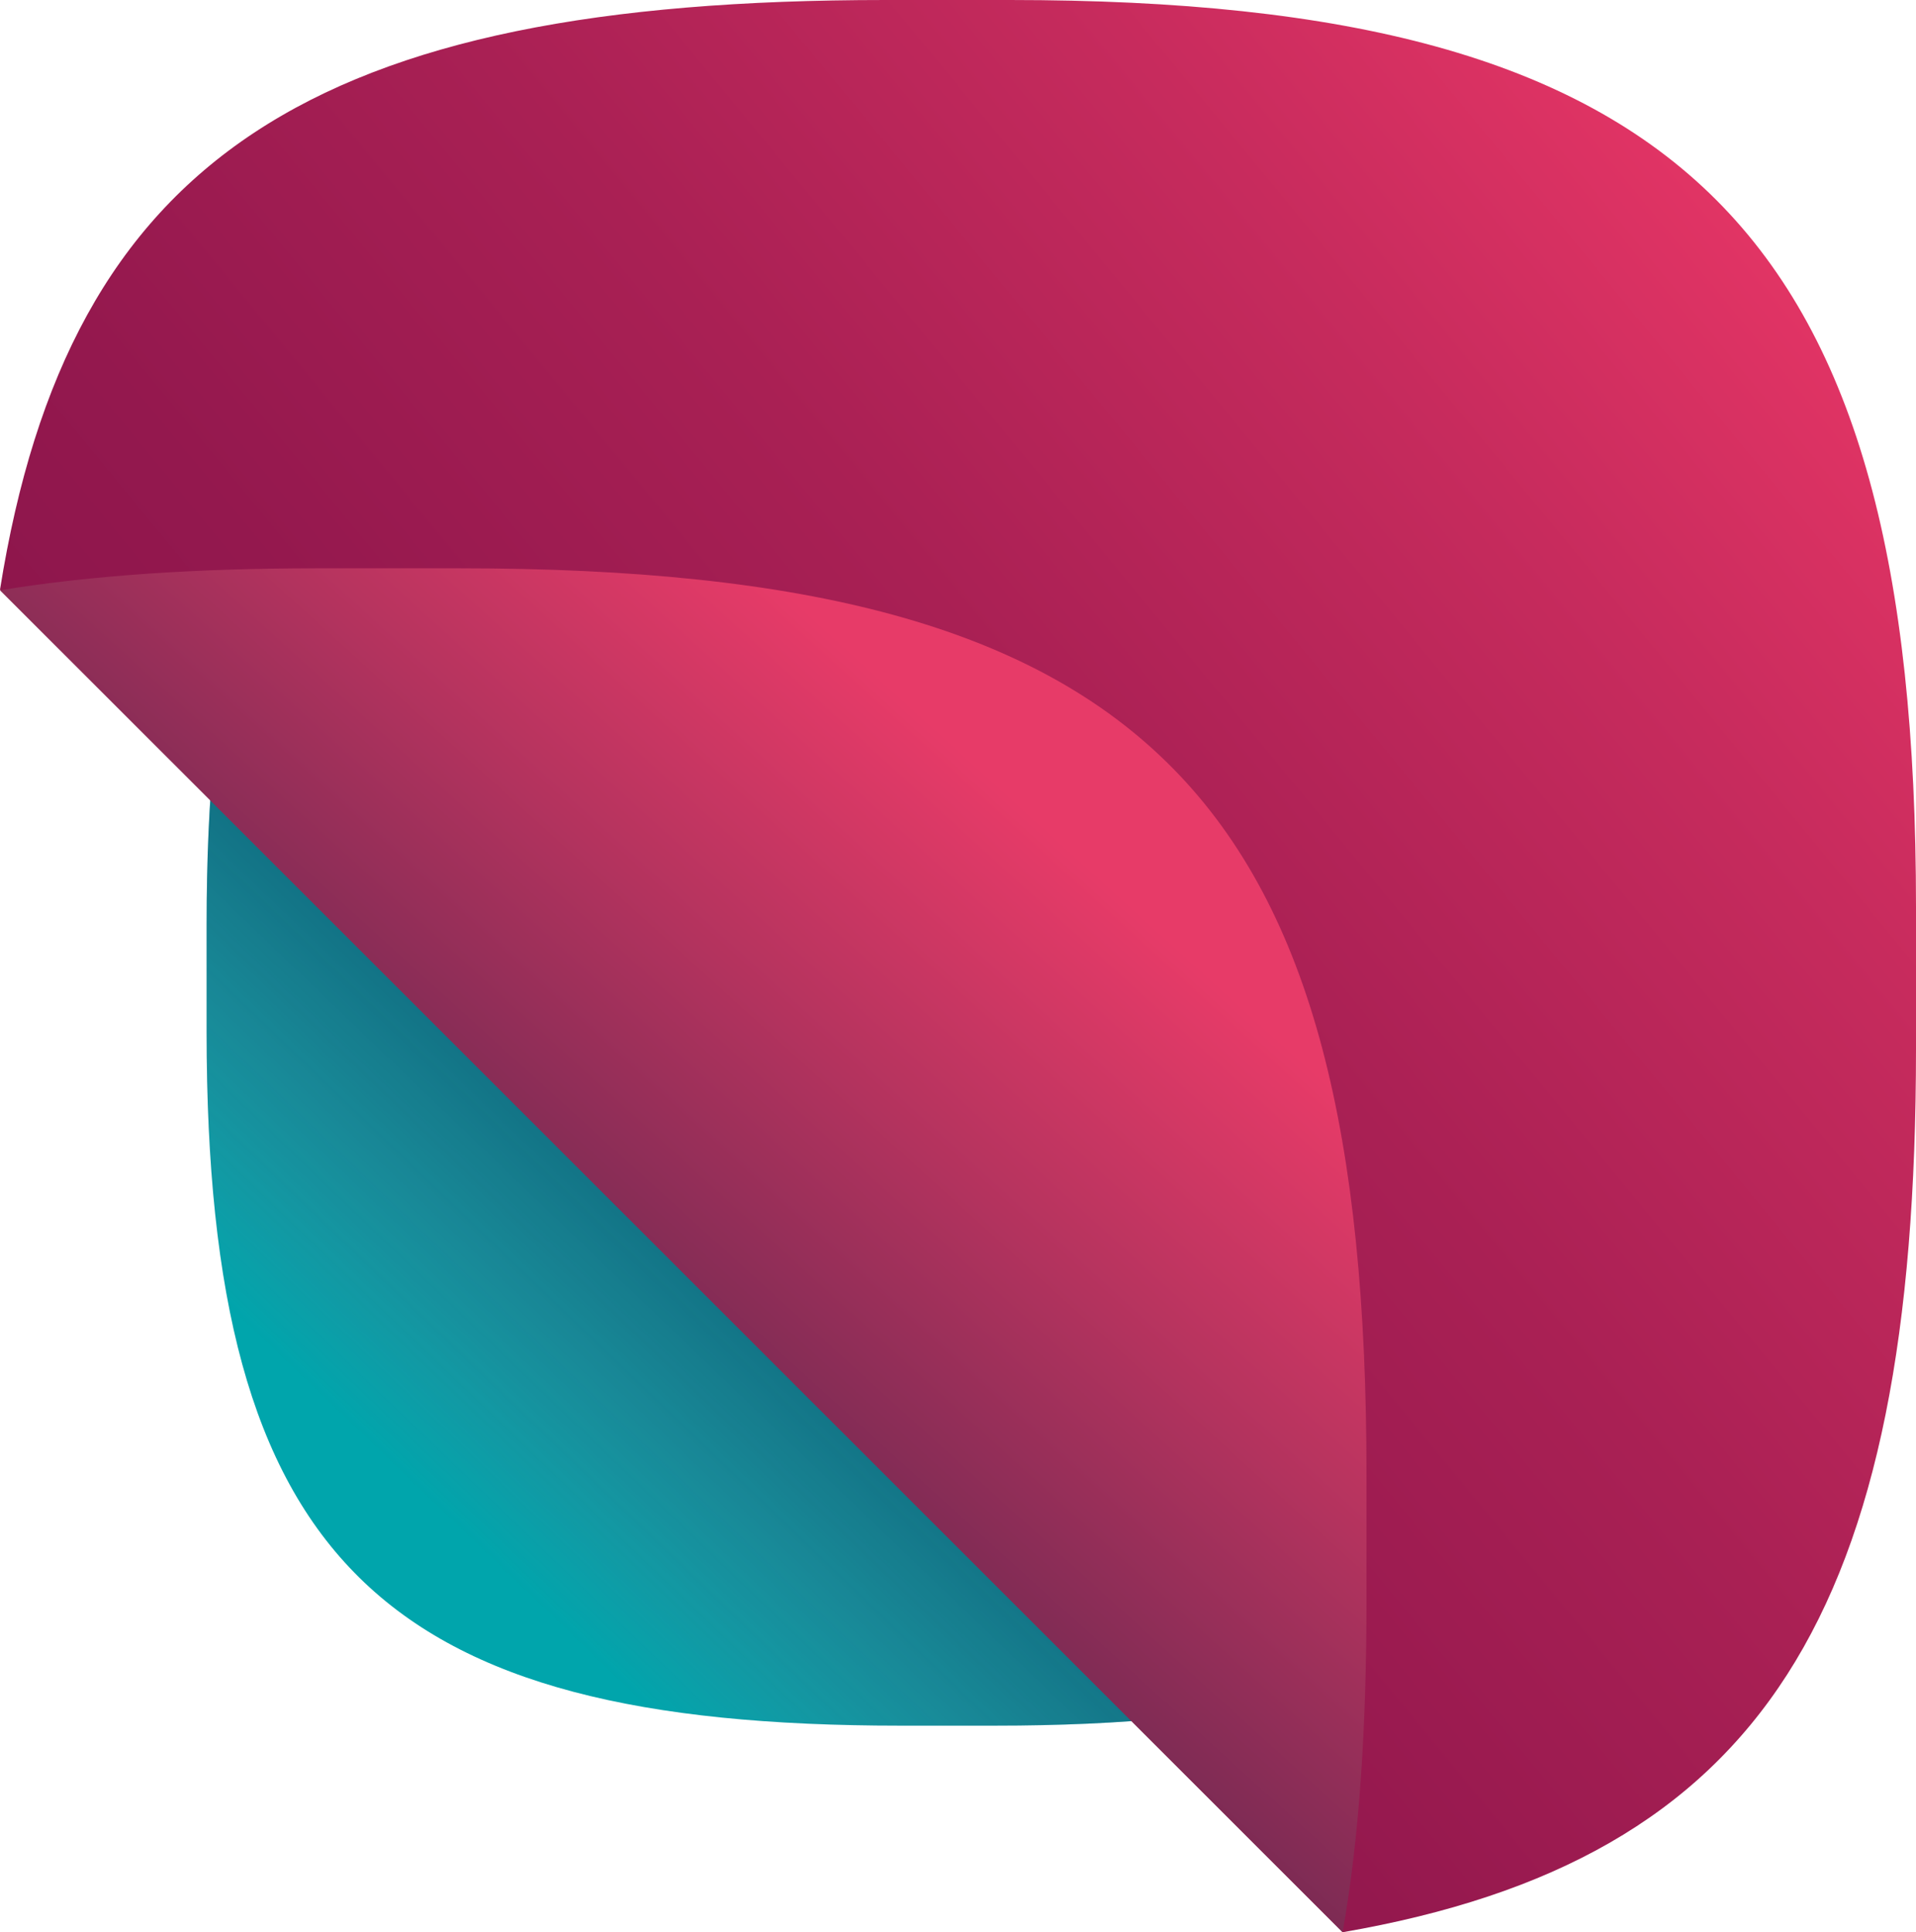 <?xml version="1.0" encoding="utf-8"?>
<!-- Generator: Adobe Illustrator 27.0.0, SVG Export Plug-In . SVG Version: 6.00 Build 0)  -->
<svg version="1.1" id="Calque_1" xmlns="http://www.w3.org/2000/svg" xmlns:xlink="http://www.w3.org/1999/xlink" x="0px" y="0px"
	 viewBox="0 0 30.51 30.77" style="enable-background:new 0 0 30.51 30.77;" xml:space="preserve">
<style type="text/css">
	.st0{fill:#00A5AC;}
	.st1{fill:url(#SVGID_1_);}
	.st2{fill:url(#SVGID_00000041267702582232572720000010152918164205984180_);}
	.st3{fill:url(#SVGID_00000009550244241762045480000016876767048121505466_);}
</style>
<g>
	<path class="st0" d="M3.29,16.44v-1.72c0-8.23,2.6-11.04,11.04-11.04h1.51c8.22,0,11.03,2.81,11.03,11.04v1.72
		c0,8.44-2.81,11.04-11.03,11.04h-1.51C6.1,27.48,3.29,24.88,3.29,16.44z"/>
	
		<linearGradient id="SVGID_1_" gradientUnits="userSpaceOnUse" x1="3.396" y1="5.949" x2="38.549" y2="42.624" gradientTransform="matrix(1 0 0 -1 0 33.726)">
		<stop  offset="0.102" style="stop-color:#E73B68;stop-opacity:0"/>
		<stop  offset="0.12" style="stop-color:#C13561;stop-opacity:0.061"/>
		<stop  offset="0.149" style="stop-color:#882D56;stop-opacity:0.161"/>
		<stop  offset="0.176" style="stop-color:#5C264E;stop-opacity:0.253"/>
		<stop  offset="0.2" style="stop-color:#3C2248;stop-opacity:0.335"/>
		<stop  offset="0.22" style="stop-color:#281F44;stop-opacity:0.403"/>
		<stop  offset="0.234" style="stop-color:#211E43;stop-opacity:0.45"/>
	</linearGradient>
	<path class="st1" d="M3.29,16.44v-1.72c0-8.23,2.6-11.04,11.04-11.04h1.51c8.22,0,11.03,2.81,11.03,11.04v1.72
		c0,8.44-2.81,11.04-11.03,11.04h-1.51C6.1,27.48,3.29,24.88,3.29,16.44z"/>
	<g>
		
			<linearGradient id="SVGID_00000067206781618805388530000007612868461611046028_" gradientUnits="userSpaceOnUse" x1="36.832" y1="36.053" x2="0.334" y2="6.009" gradientTransform="matrix(1 0 0 -1 0 33.726)">
			<stop  offset="0" style="stop-color:#E73666"/>
			<stop  offset="0.202" style="stop-color:#E73666"/>
			<stop  offset="0.348" style="stop-color:#C72B5D"/>
			<stop  offset="0.518" style="stop-color:#A92054"/>
			<stop  offset="0.685" style="stop-color:#94184E"/>
			<stop  offset="0.848" style="stop-color:#87144A"/>
			<stop  offset="1" style="stop-color:#831249"/>
			<stop  offset="1" style="stop-color:#86134A"/>
			<stop  offset="1" style="stop-color:#8F174D"/>
			<stop  offset="1" style="stop-color:#9F1D52"/>
			<stop  offset="1" style="stop-color:#B52658"/>
			<stop  offset="1" style="stop-color:#D13261"/>
			<stop  offset="1" style="stop-color:#E73B68"/>
		</linearGradient>
		<path style="fill:url(#SVGID_00000067206781618805388530000007612868461611046028_);" d="M30.51,16.7v-2.26
			C30.51,3.67,26.83,0,16.08,0h-1.98C5,0,1.1,2.5,0,9.39l21.38,21.38C28.08,29.61,30.51,25.68,30.51,16.7z"/>
	</g>
	
		<linearGradient id="SVGID_00000016769698067186184360000003577901903809046207_" gradientUnits="userSpaceOnUse" x1="35.743" y1="41.26" x2="4.726" y2="7.078" gradientTransform="matrix(1 0 0 -1 0 33.726)">
		<stop  offset="0.61" style="stop-color:#E73B68"/>
		<stop  offset="0.72" style="stop-color:#B3335E"/>
		<stop  offset="0.971" style="stop-color:#312046"/>
		<stop  offset="1" style="stop-color:#211E43"/>
	</linearGradient>
	<path style="fill:url(#SVGID_00000016769698067186184360000003577901903809046207_);" d="M21.38,30.77
		c0.27-1.53,0.38-3.29,0.38-5.3v-1.98c0-10.76-3.41-14.44-14.44-14.44H5.05c-1.9,0-3.58,0.11-5.05,0.35L21.38,30.77z"/>
</g>
</svg>
